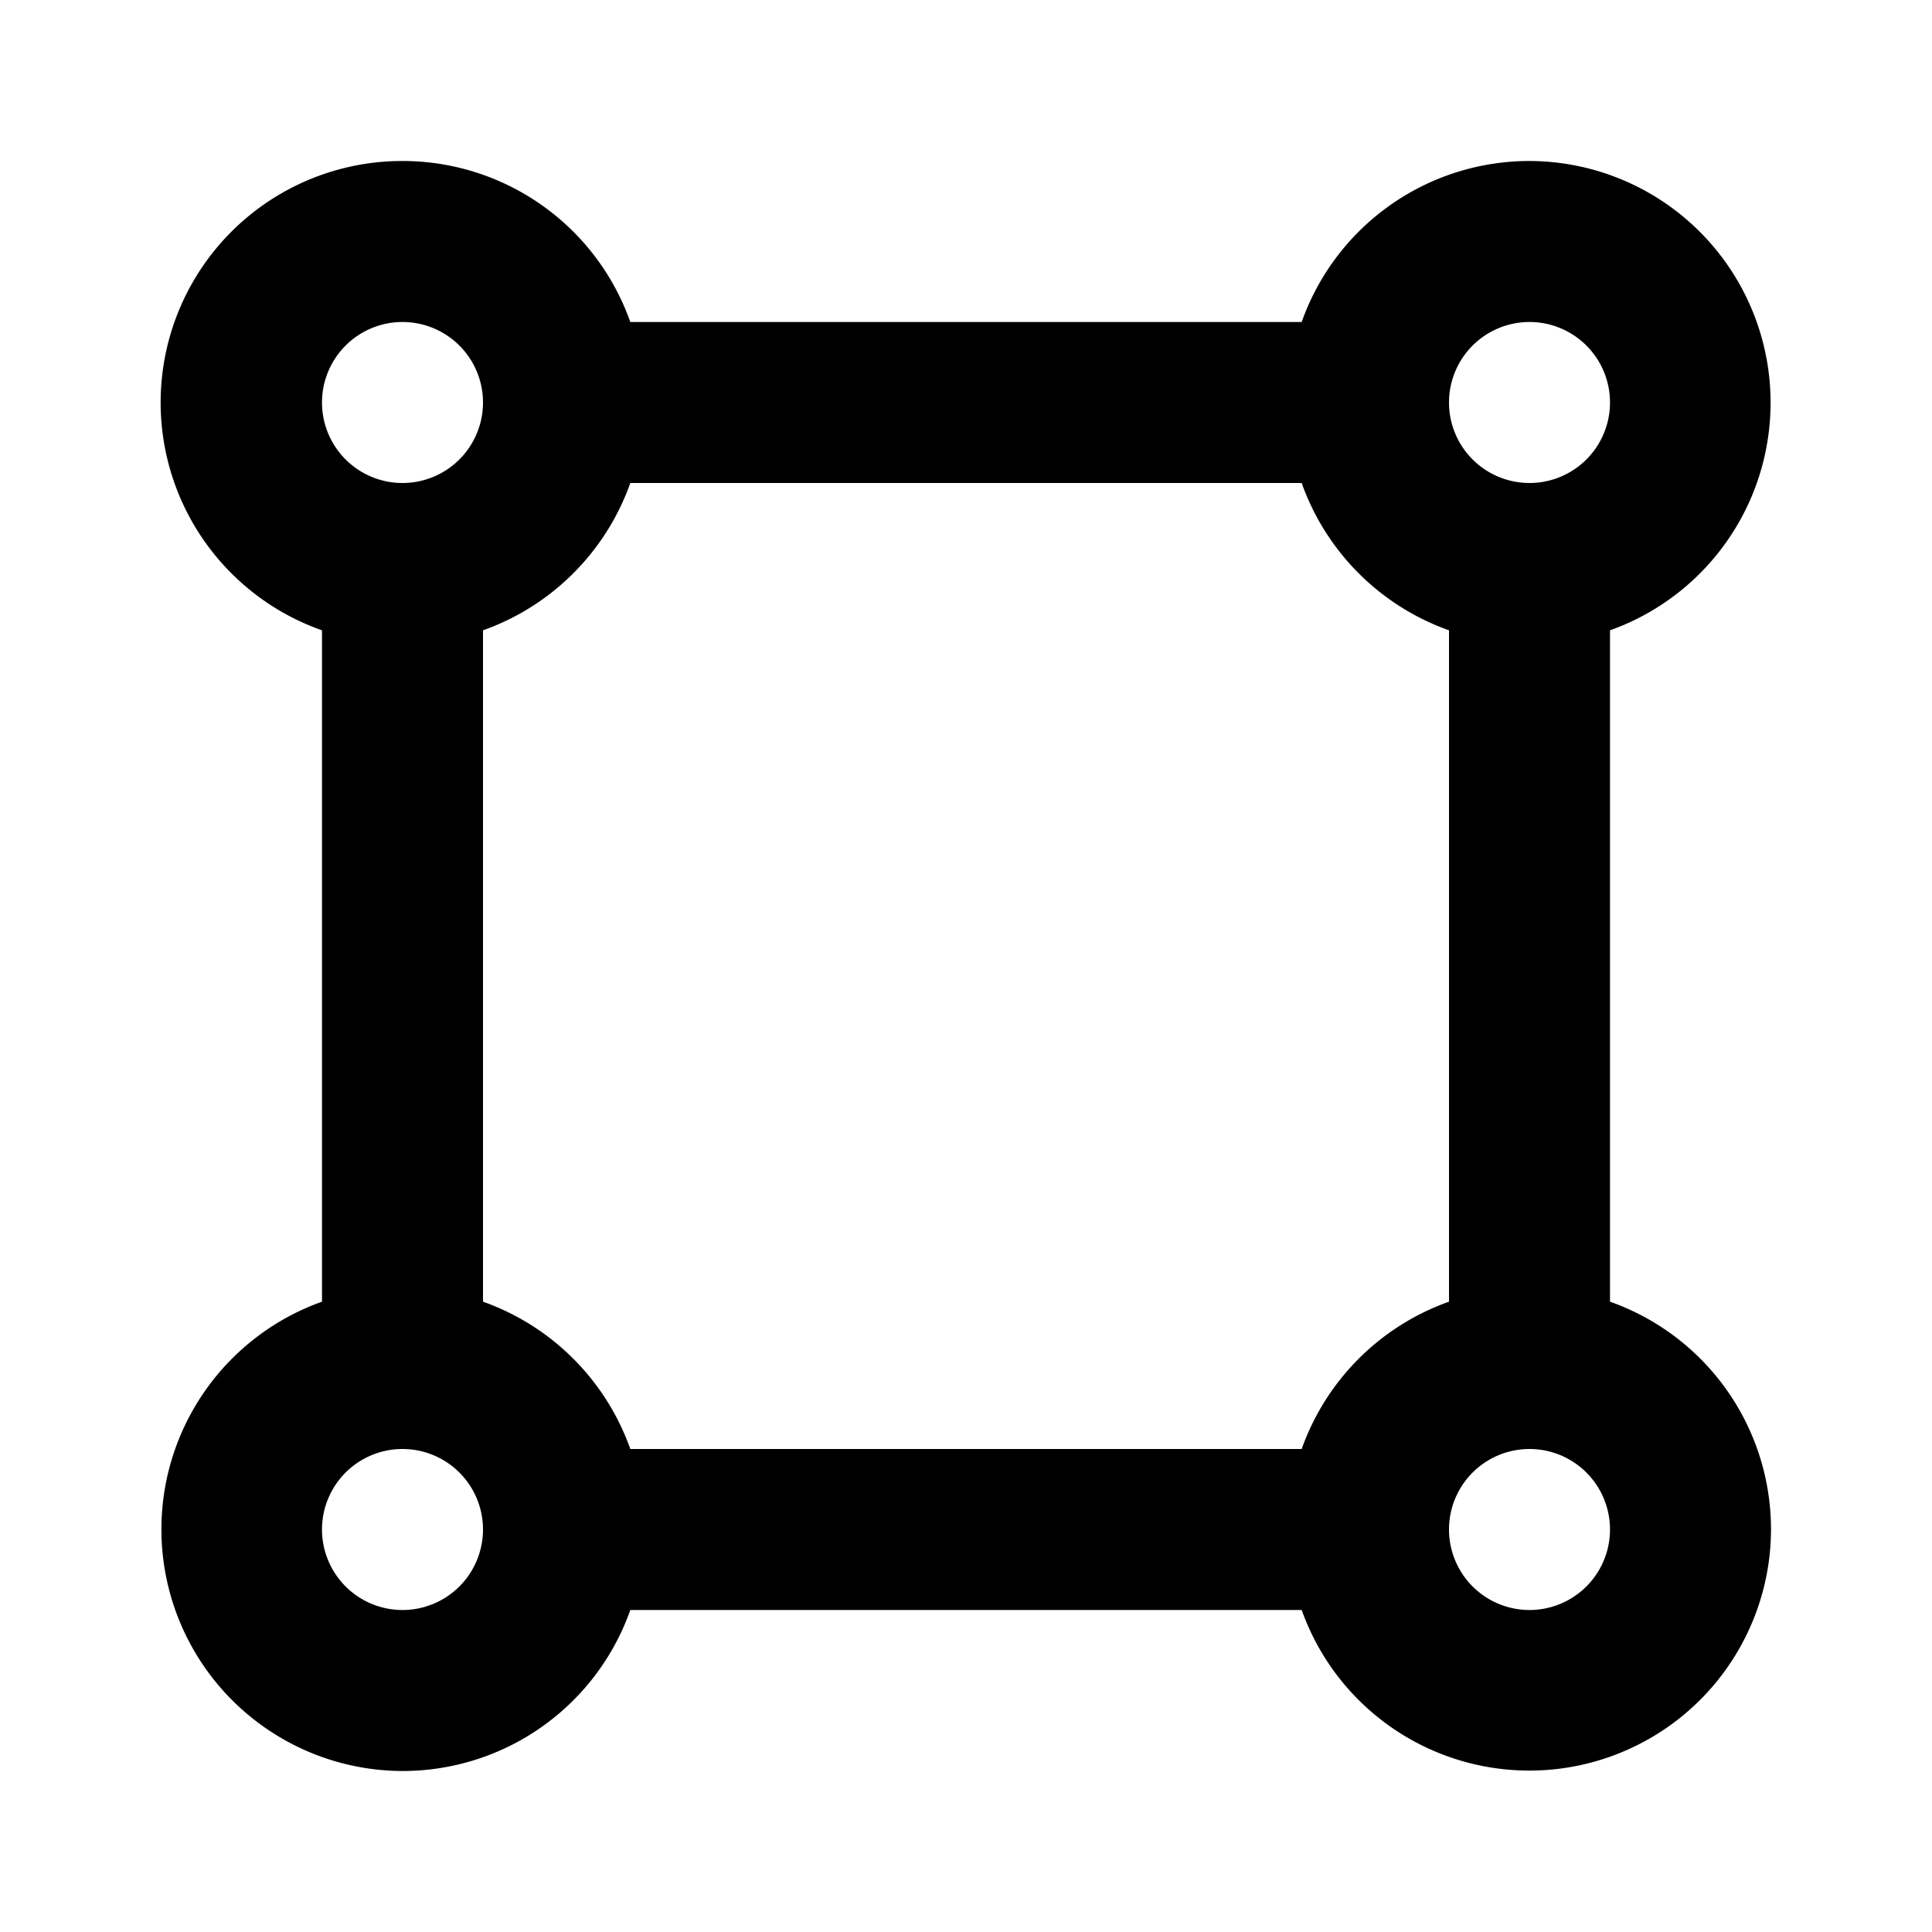 <svg xmlns="http://www.w3.org/2000/svg" viewBox="0 0 24 24"><path d="M5 2a3 3 0 0 0-1 5.83v8.34A3.002 3.002 0 0 0 5 22a3 3 0 0 0 2.83-2h8.34A3.002 3.002 0 0 0 22 19a3 3 0 0 0-2-2.83V7.83A3.002 3.002 0 0 0 19 2a3 3 0 0 0-2.83 2H7.83A3 3 0 0 0 5 2zm0 2a1 1 0 1 1 0 2 1 1 0 0 1 0-2zm14 0a1 1 0 1 1 0 2 1 1 0 0 1 0-2zM7.83 6h8.34A3.01 3.01 0 0 0 18 7.83v8.34A3.01 3.01 0 0 0 16.17 18H7.83A3.01 3.01 0 0 0 6 16.17V7.83A3.01 3.01 0 0 0 7.83 6zM5 18a1 1 0 1 1 0 2 1 1 0 0 1 0-2zm14 0a1 1 0 1 1 0 2 1 1 0 0 1 0-2z"/></svg>
